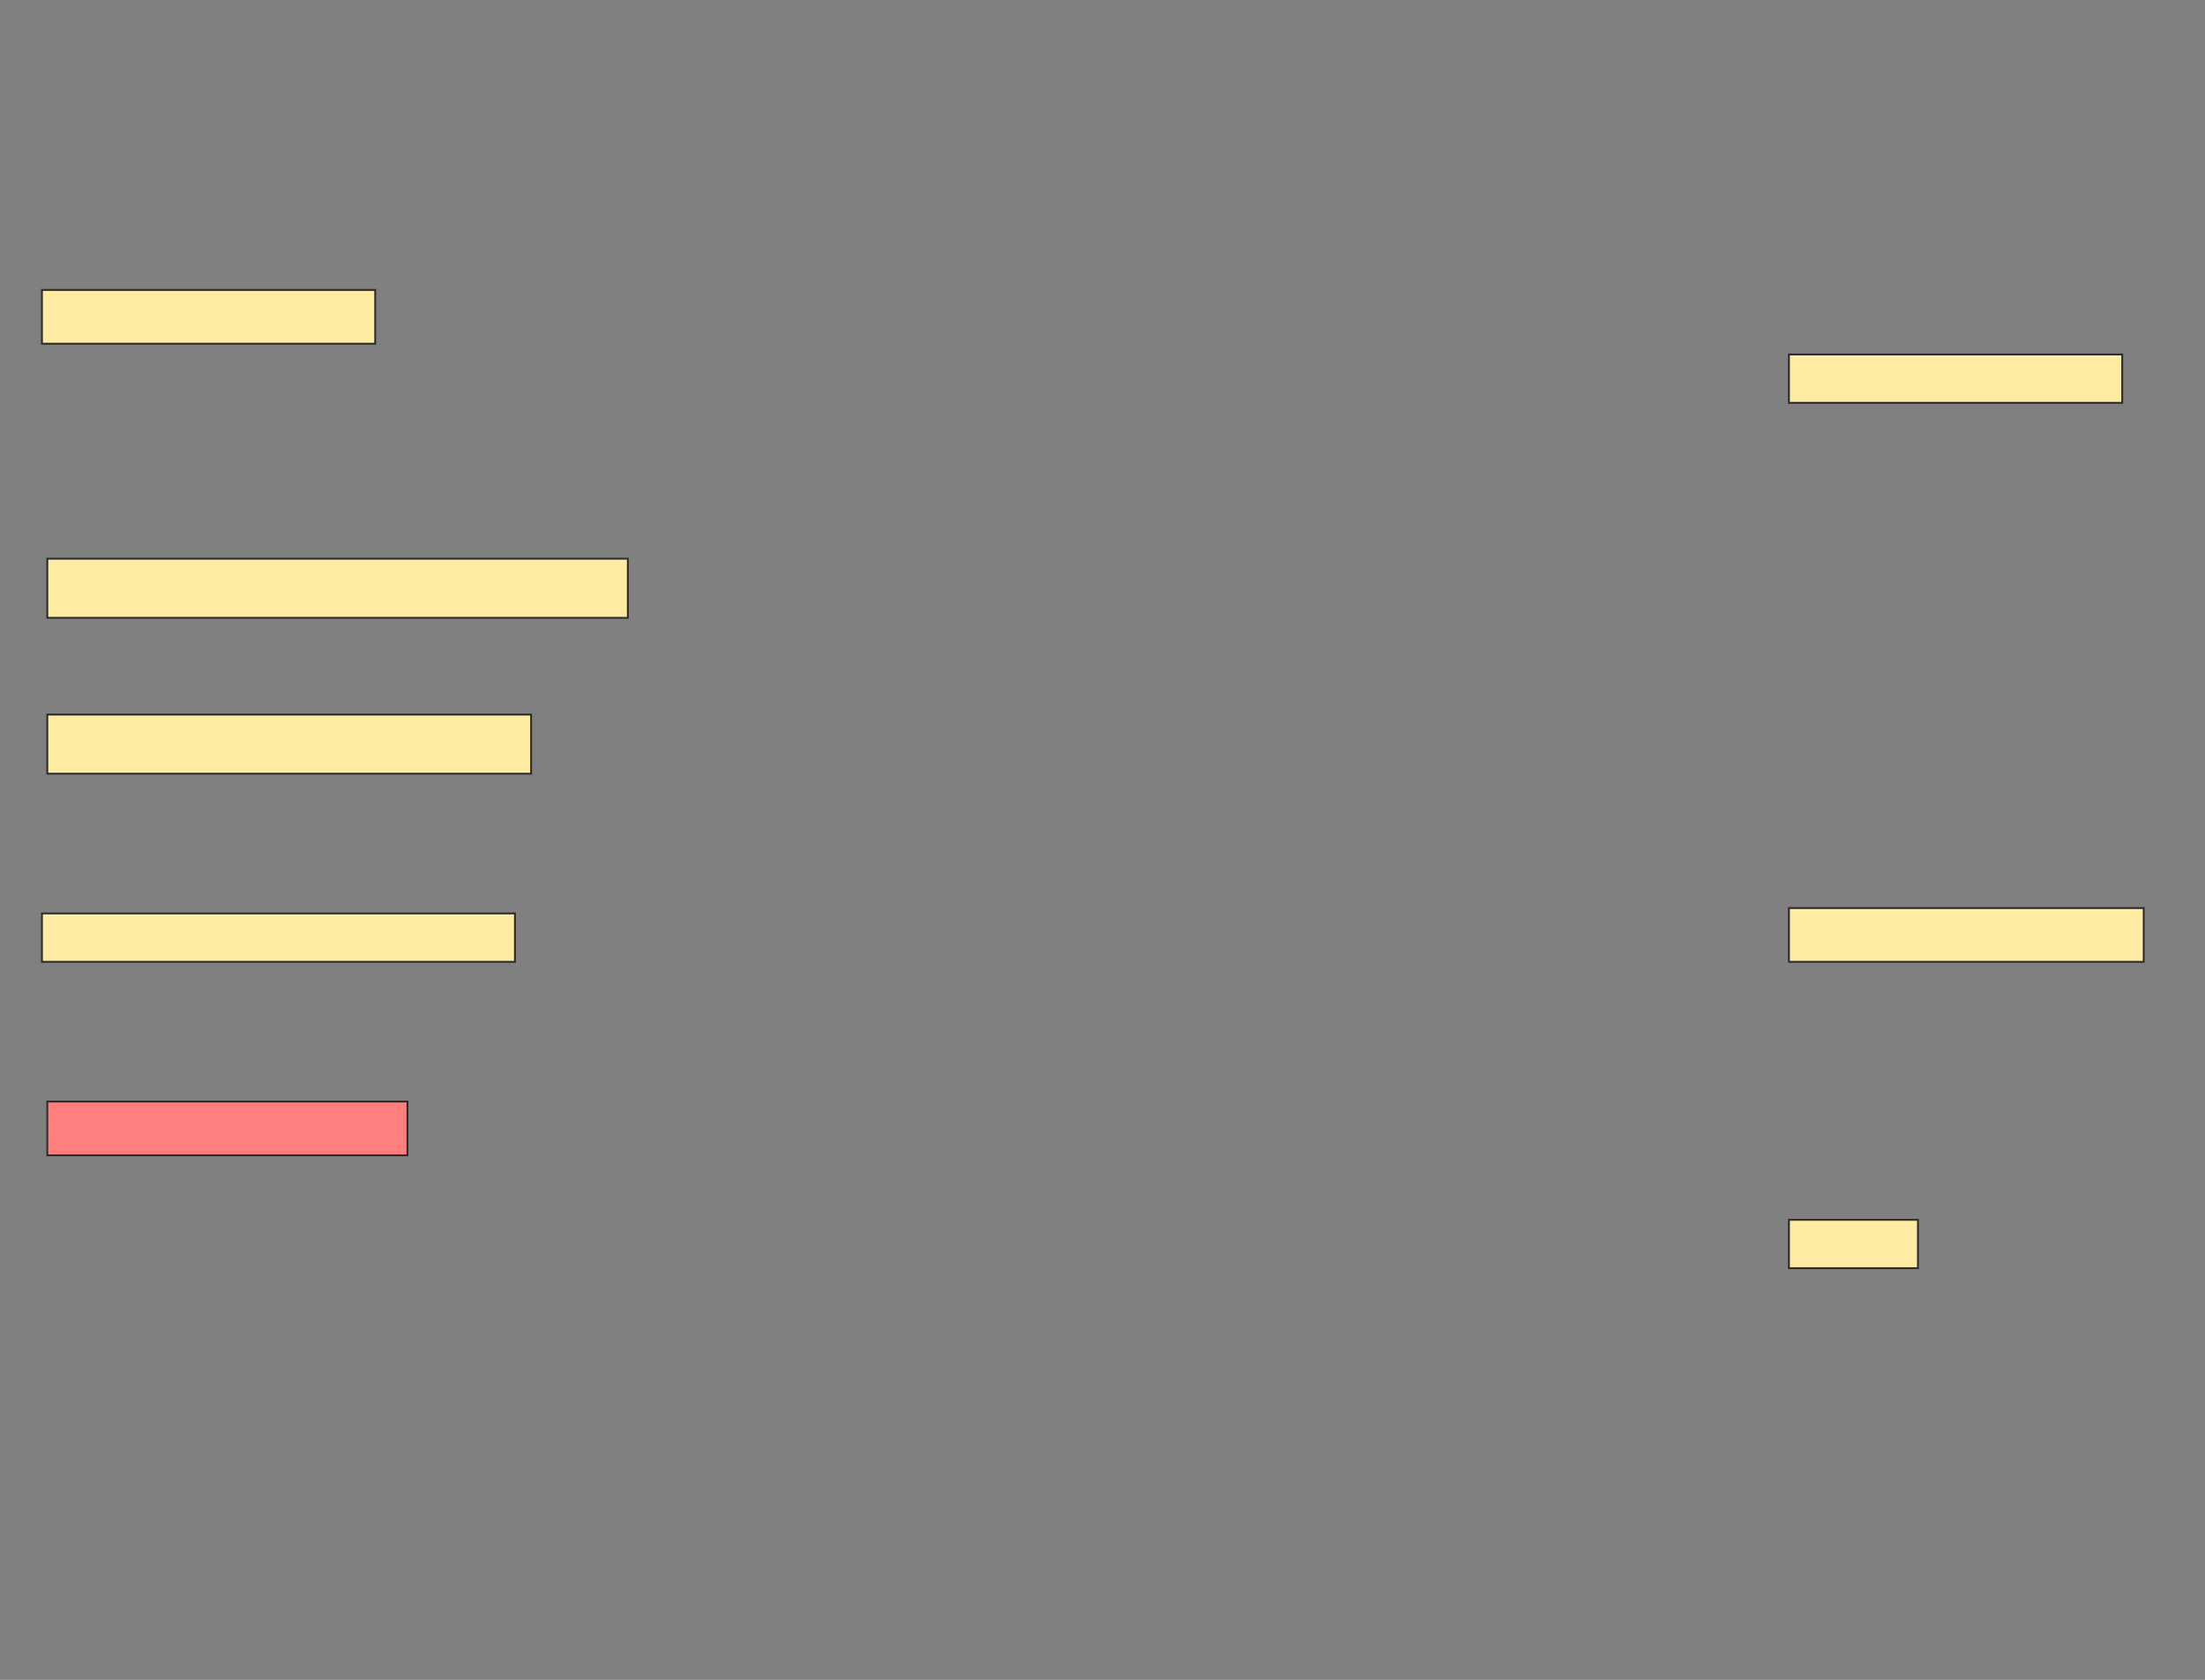 <svg height="893" width="1172" xmlns="http://www.w3.org/2000/svg">
 <rect width="100%" height="100%" fill="#808080" stroke="none"/>
 <!-- Created with Image Occlusion Enhanced -->
 <g>
  <title>Labels</title>
 </g>
 <g>
  <title>Masks</title>
  <rect fill="#FFEBA2" height="28.571" id="051f8d51d5874b2fb676c4a5509d35d3-ao-1" stroke="#2D2D2D" width="177.143" x="22.286" y="154.143"/>
  <rect fill="#FFEBA2" height="25.714" id="051f8d51d5874b2fb676c4a5509d35d3-ao-2" stroke="#2D2D2D" width="177.143" x="950.857" y="188.429"/>
  <rect fill="#FFEBA2" height="31.429" id="051f8d51d5874b2fb676c4a5509d35d3-ao-3" stroke="#2D2D2D" width="308.571" x="25.143" y="297"/>
  <rect fill="#FFEBA2" height="31.429" id="051f8d51d5874b2fb676c4a5509d35d3-ao-4" stroke="#2D2D2D" width="257.143" x="25.143" y="379.857"/>
  <rect fill="#FFEBA2" height="25.714" id="051f8d51d5874b2fb676c4a5509d35d3-ao-5" stroke="#2D2D2D" width="251.429" x="22.286" y="485.571"/>
  <rect fill="#FFEBA2" height="28.571" id="051f8d51d5874b2fb676c4a5509d35d3-ao-6" stroke="#2D2D2D" width="188.571" x="950.857" y="482.714"/>
  <rect class="qshape" fill="#FF7E7E" height="28.571" id="051f8d51d5874b2fb676c4a5509d35d3-ao-7" stroke="#2D2D2D" width="191.429" x="25.143" y="585.571"/>
  <rect fill="#FFEBA2" height="25.714" id="051f8d51d5874b2fb676c4a5509d35d3-ao-8" stroke="#2D2D2D" width="68.571" x="950.857" y="648.429"/>
 </g>
</svg>